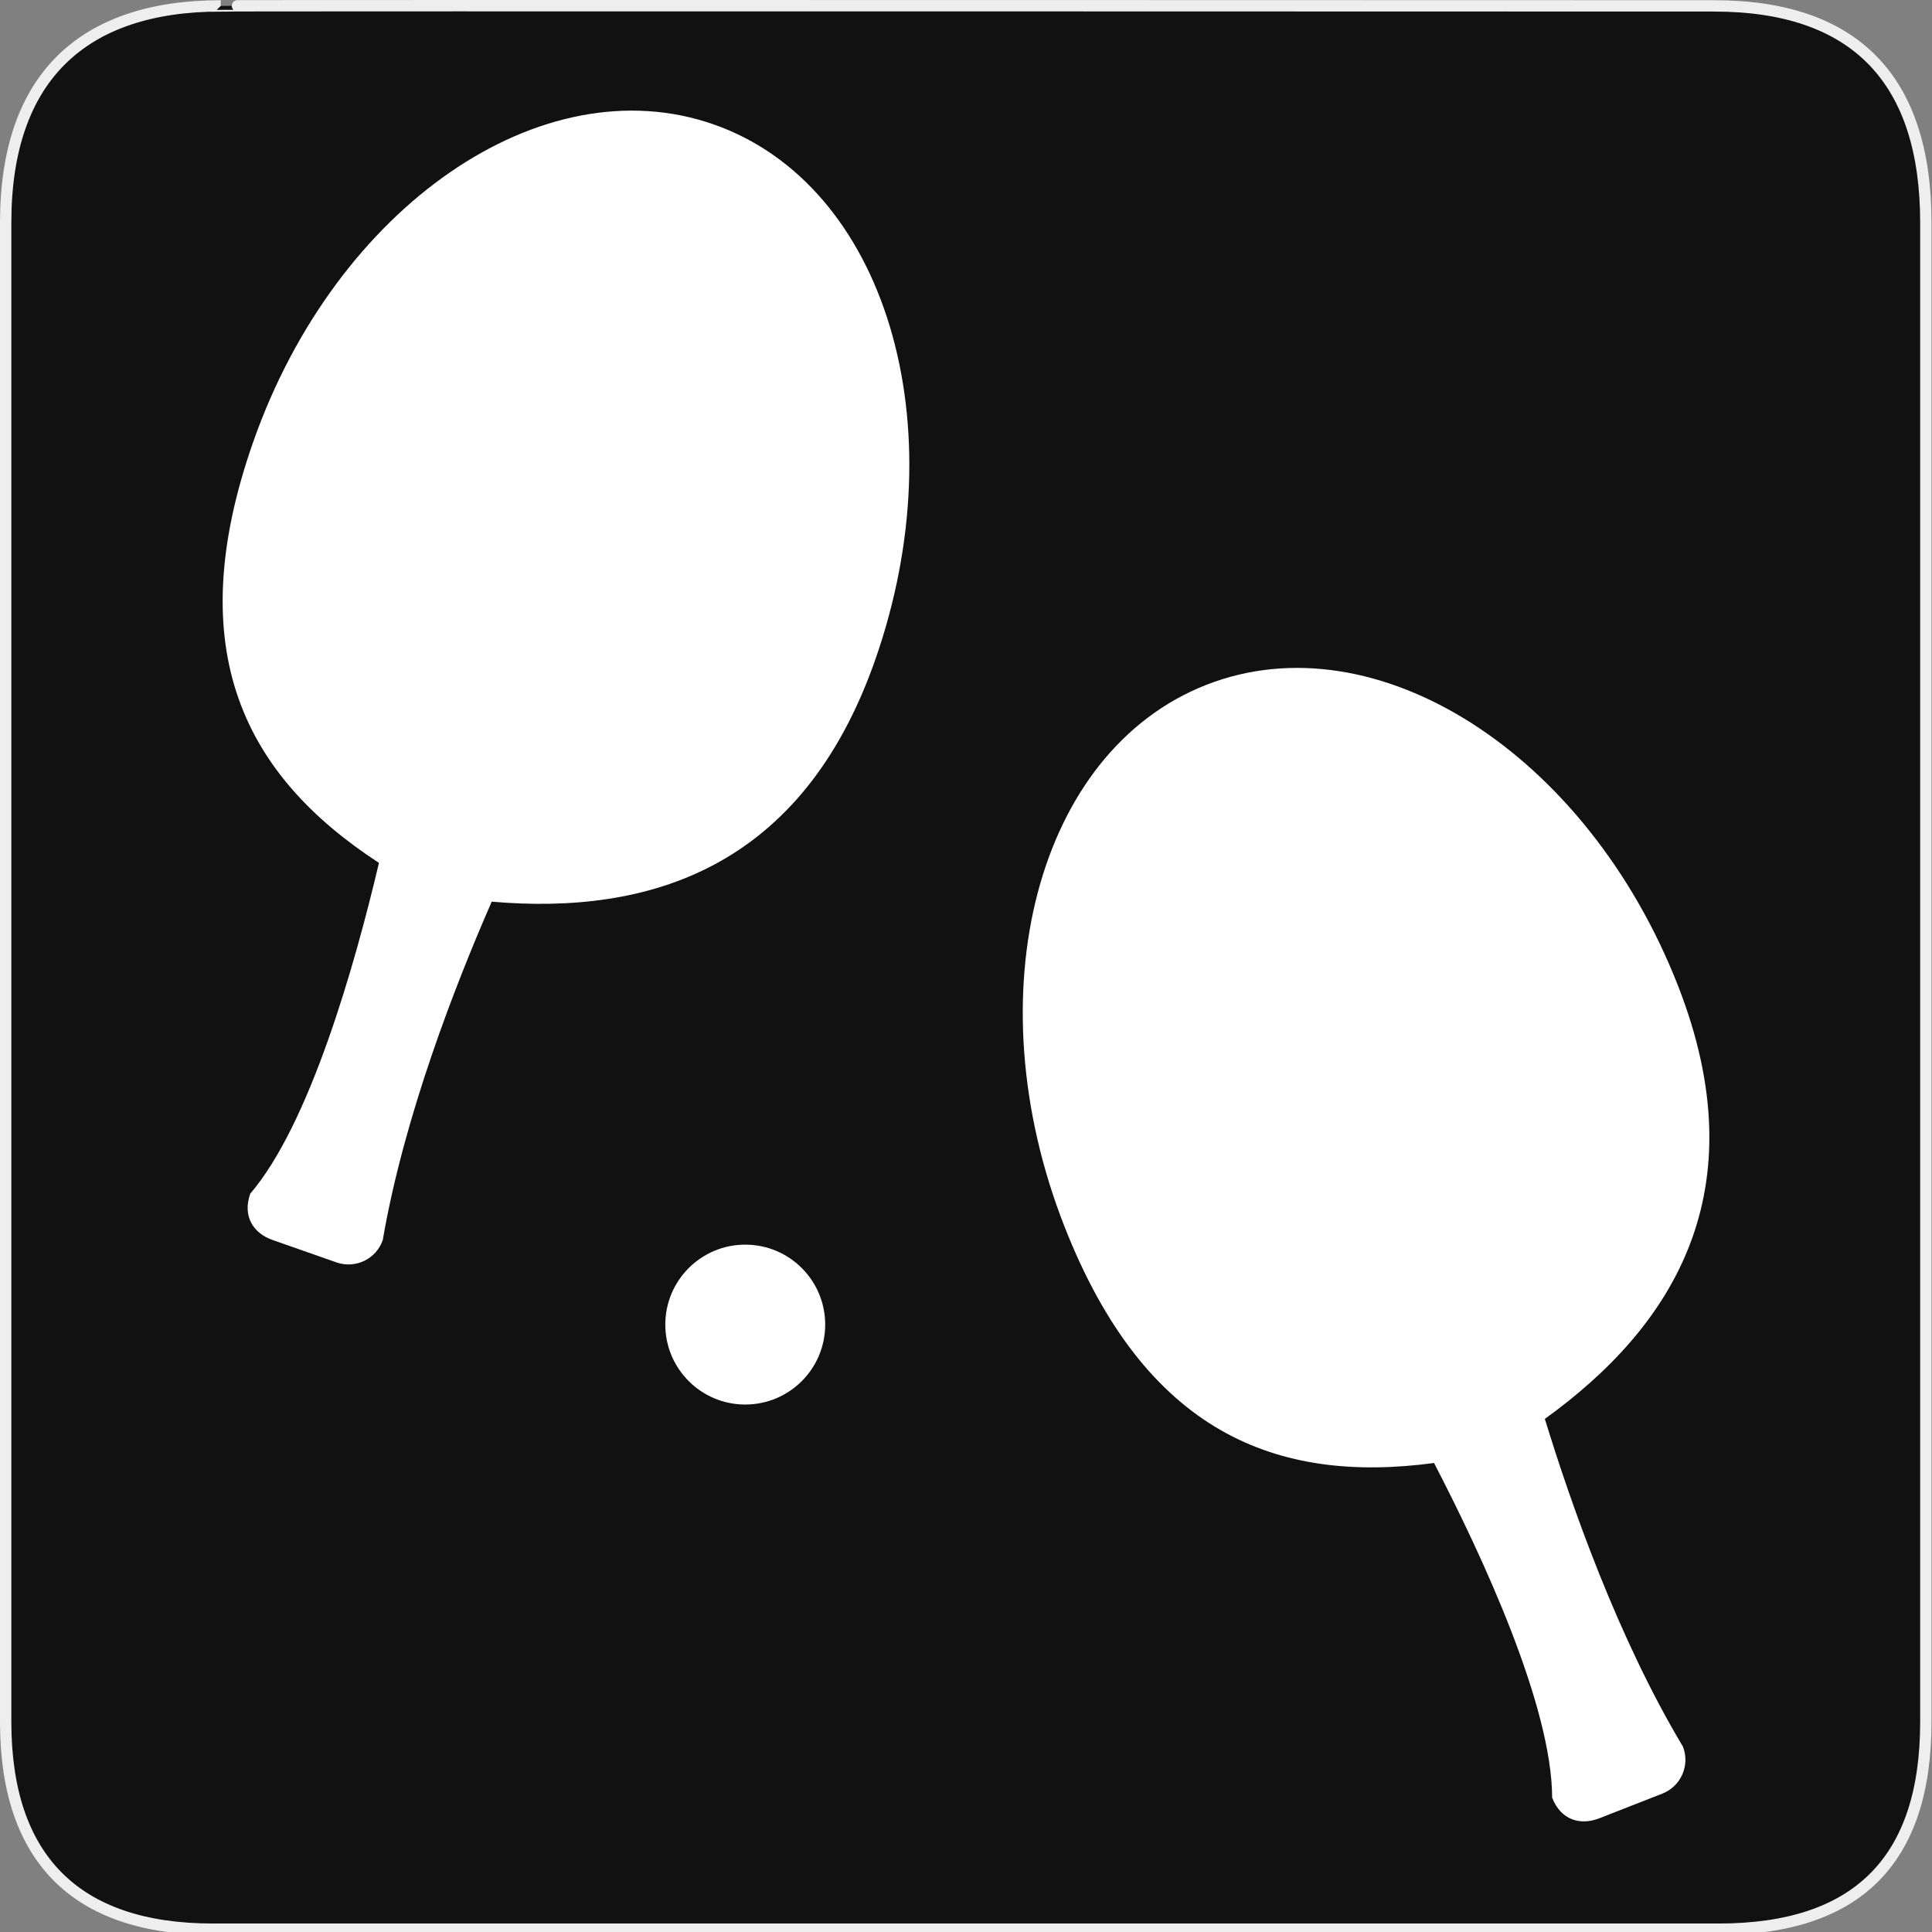 <?xml version="1.0" encoding="utf-8"?>
<!-- Generator: Adobe Illustrator 15.0.0, SVG Export Plug-In . SVG Version: 6.00 Build 0)  -->
<!DOCTYPE svg PUBLIC "-//W3C//DTD SVG 1.1//EN" "http://www.w3.org/Graphics/SVG/1.1/DTD/svg11.dtd">
<svg version="1.1" xmlns="http://www.w3.org/2000/svg" xmlns:xlink="http://www.w3.org/1999/xlink" x="0px" y="0px" width="580px"
	 height="580px" viewBox="0 0 580 580" enable-background="new 0 0 580 580" xml:space="preserve">
<rect x="0" y="0" width="580" height="580" fill="#808080" stroke="none"/>
<g id="Layer_2">
	<g id="g1327">
		<path id="path1329" fill="#111111" stroke="#EEEEEE" stroke-width="3.408" d="M66.275,1.768
			c-41.335,0-64.571,21.371-64.571,65.036v450.123c0,40.844,20.894,62.229,62.192,62.229H515.92
			c41.307,0,62.229-20.316,62.229-62.229V66.804c0-42.601-20.923-65.036-63.522-65.036C514.624,1.768,66.133,1.625,66.275,1.768z"/>
	</g>
</g>
<g id="svg2" inkscape:output_extension="org.inkscape.output.svg.inkscape" inkscape:version="0.46" sodipodi:docname="waste_bin.svg" sodipodi:version="0.32" xmlns:inkscape="http://www.inkscape.org/namespaces/inkscape" xmlns:rdf="http://www.w3.org/1999/02/22-rdf-syntax-ns#" xmlns:svg="http://www.w3.org/2000/svg" xmlns:sodipodi="http://sodipodi.sourceforge.net/DTD/sodipodi-0.dtd" xmlns:cc="http://creativecommons.org/ns#" xmlns:dc="http://purl.org/dc/elements/1.1/">
	<g>
		<path fill="#FFFFFF" d="M262.714,198.183c24.813-70.732,3.133-142.734-48.425-160.821S100.82,61.953,76.007,132.685
			c-22.103,63.007-2.178,100.34,37.757,126.357c-7.212,30.592-20.728,78.396-38.639,99.307c-2.406,6.859,0.996,11.903,6.679,13.896
			l19.202,6.736c5.682,1.993,11.904-0.997,13.896-6.679c6.392-37.175,21.822-76.736,32.715-101.614
			C194.819,274.762,240.742,260.816,262.714,198.183z"/>
		<path fill="#FFFFFF" d="M503.756,295.938c-27.308-69.807-90.693-110.261-141.577-90.356
			c-50.884,19.904-69.996,92.63-42.688,162.438c24.325,62.183,63.774,77.497,111.017,71.184
			c14.479,27.896,35.401,72.953,35.457,100.486c2.648,6.77,8.517,8.375,14.124,6.182l18.952-7.414
			c5.607-2.193,8.375-8.517,6.182-14.124c-19.394-32.354-33.491-72.409-41.453-98.374
			C502.212,398.27,527.937,357.752,503.756,295.938z"/>
		<circle fill="#FFFFFF" cx="223.729" cy="397.65" r="24"/>
	</g>
</g>
</svg>
